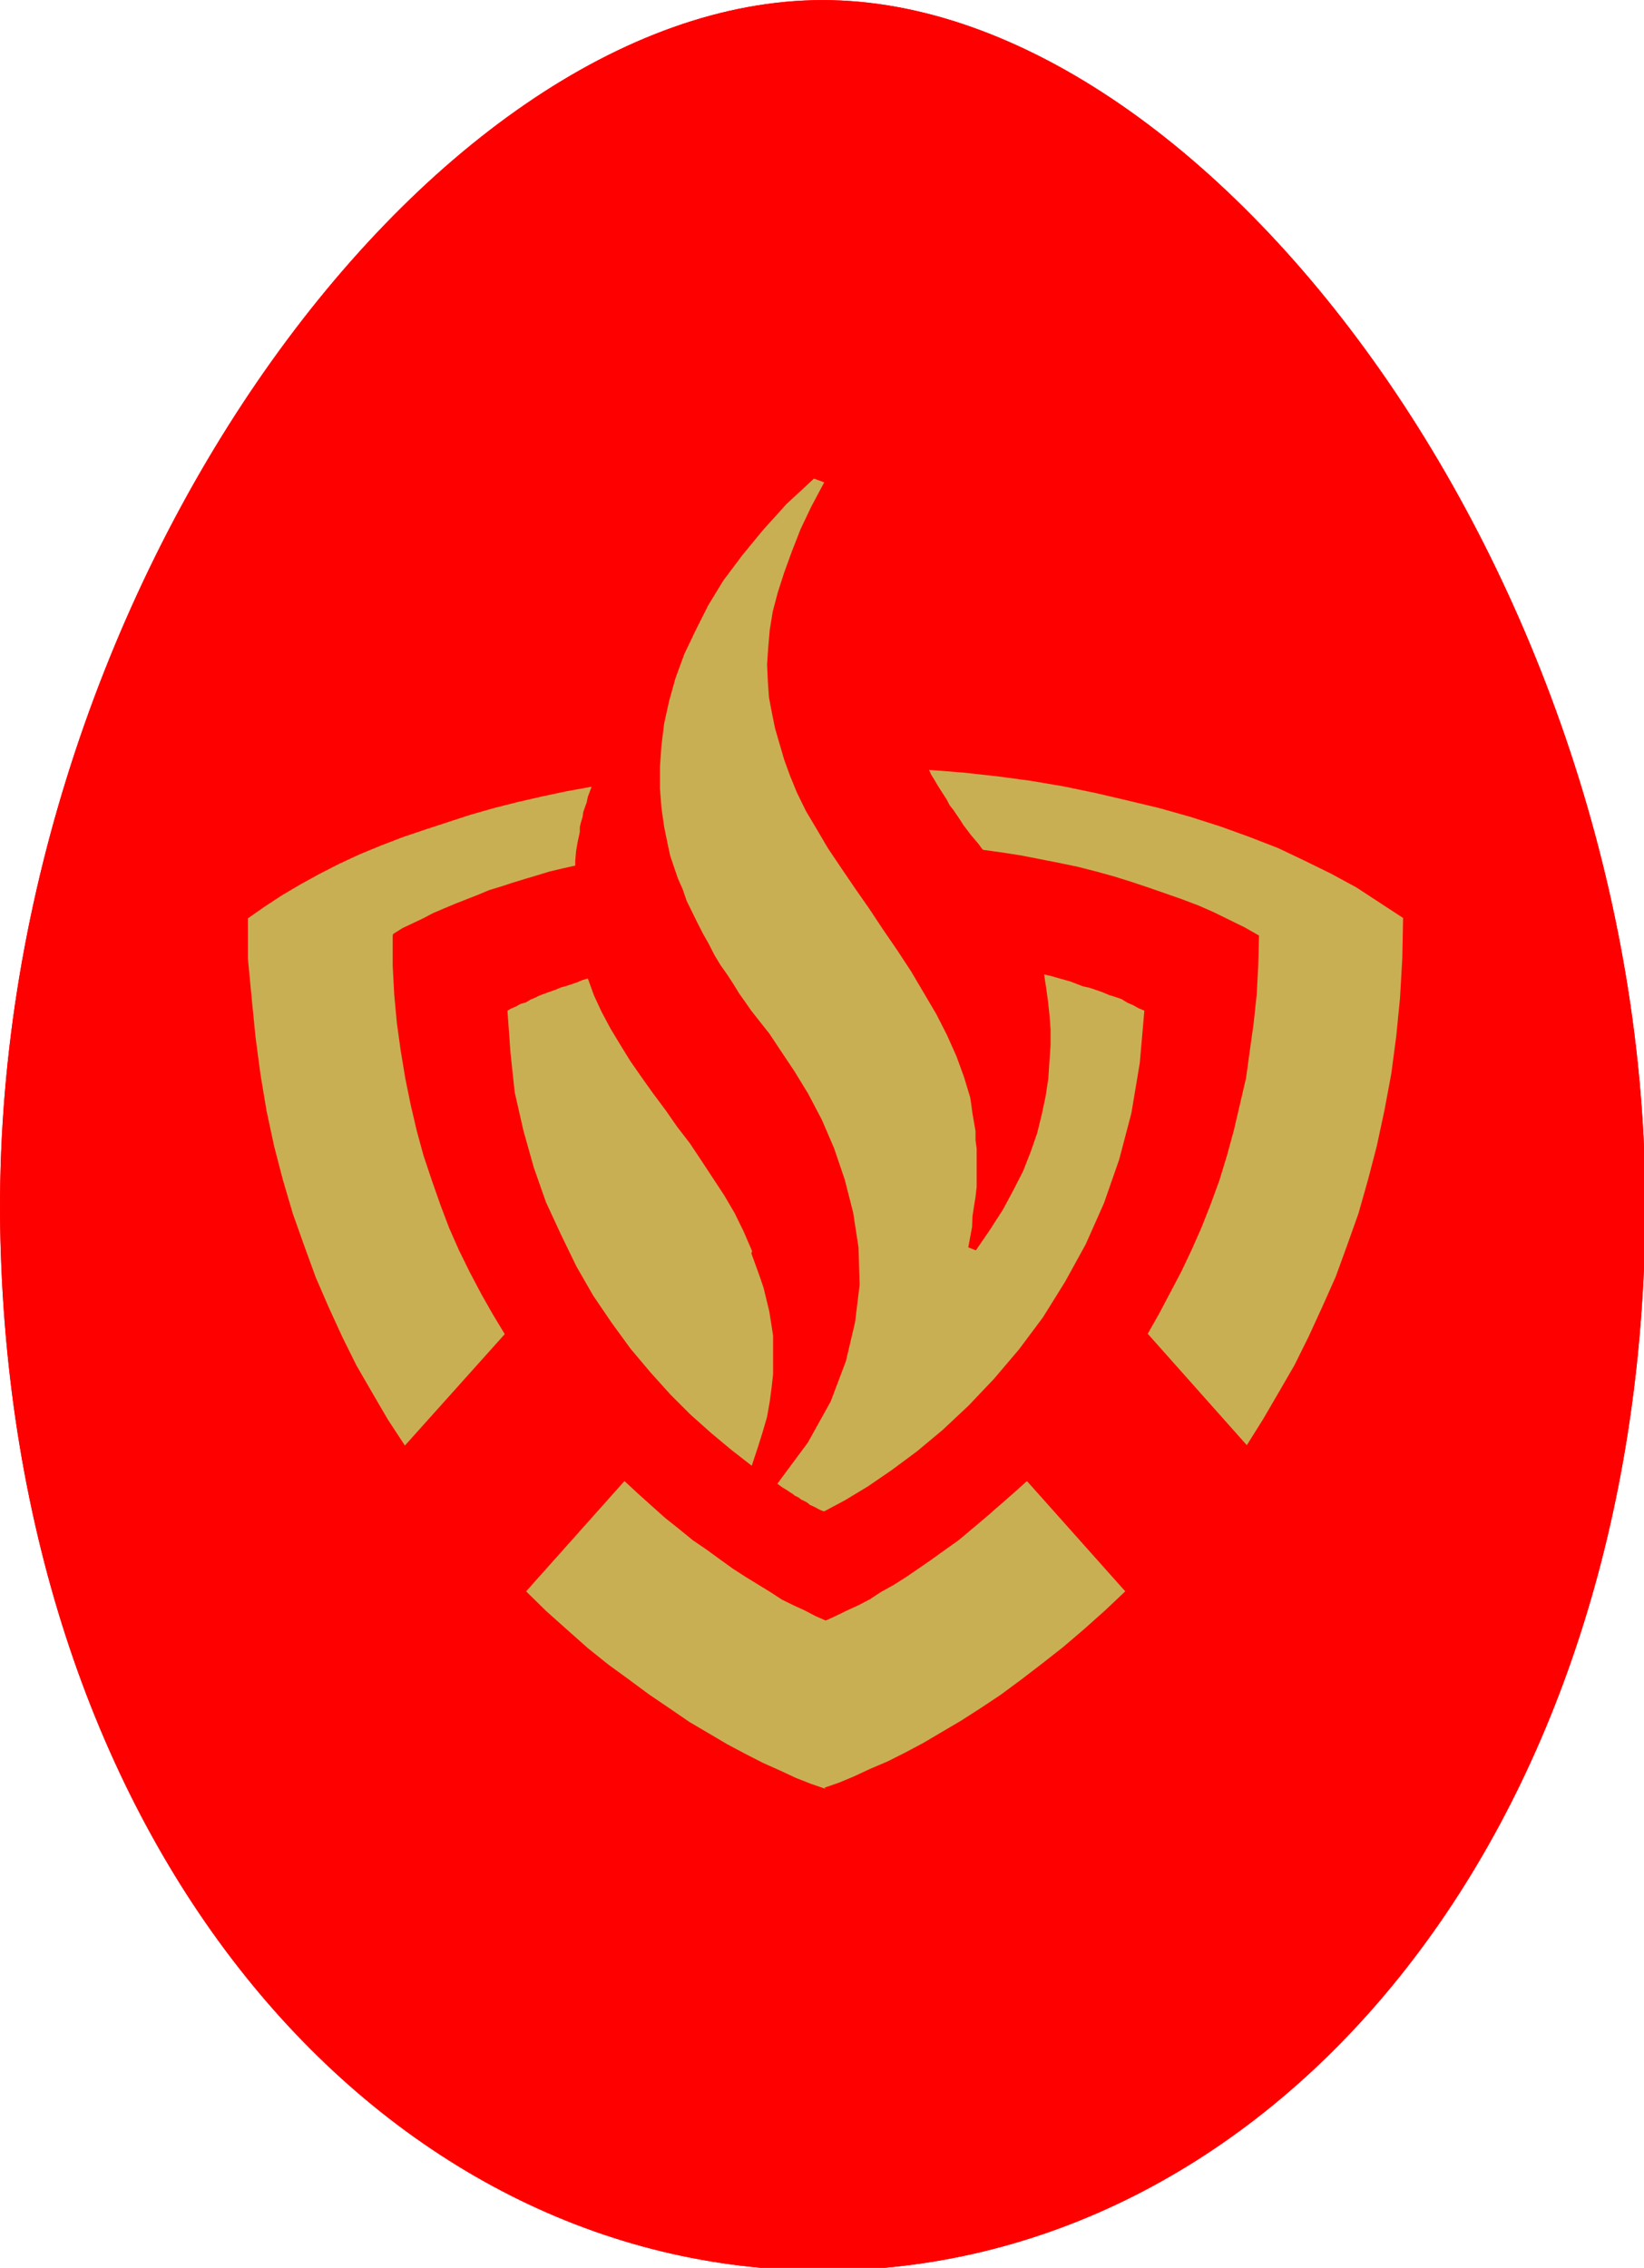 <?xml version="1.0" encoding="UTF-8" standalone="no"?>
<!-- Created with Inkscape (http://www.inkscape.org/) -->

<svg
   width="163.056mm"
   height="224.93mm"
   viewBox="0 0 163.056 224.93"
   version="1.1"
   id="svg5"
   xml:space="preserve"
   inkscape:export-filename="pasen.svg"
   inkscape:export-xdpi="96"
   inkscape:export-ydpi="96"
   xmlns:inkscape="http://www.inkscape.org/namespaces/inkscape"
   xmlns:sodipodi="http://sodipodi.sourceforge.net/DTD/sodipodi-0.dtd"
   xmlns="http://www.w3.org/2000/svg"
   xmlns:svg="http://www.w3.org/2000/svg"><sodipodi:namedview
     id="namedview7"
     pagecolor="#ffffff"
     bordercolor="#000000"
     borderopacity="0.25"
     inkscape:showpageshadow="2"
     inkscape:pageopacity="0.0"
     inkscape:pagecheckerboard="0"
     inkscape:deskcolor="#d1d1d1"
     inkscape:document-units="mm"
     showgrid="false" /><defs
     id="defs2" /><g
     inkscape:label="Laag 1"
     inkscape:groupmode="layer"
     id="layer1"
     transform="translate(-7.498,-47.394)"><g
       id="g80"
       transform="matrix(0.134,0,0,0.141,3.559,41.553)"
       style="fill:#ff0000">
	
		<radialGradient
   id="SVGID_1_"
   cx="636.396"
   cy="840.066"
   r="716.633"
   gradientTransform="matrix(0.976,0,0,1,17.331,0)"
   gradientUnits="userSpaceOnUse">
		<stop
   offset="0"
   style="stop-color:#E5E2DF"
   id="stop48" />
		<stop
   offset="0"
   style="stop-color:#F1EFEE"
   id="stop50" />
		<stop
   offset="0"
   style="stop-color:#FFFFFF"
   id="stop52" />
		<stop
   offset="0.126"
   style="stop-color:#F0F0F1"
   id="stop54" />
		<stop
   offset="0.366"
   style="stop-color:#C9CACB"
   id="stop56" />
		<stop
   offset="0.522"
   style="stop-color:#ADAEB0"
   id="stop58" />
		<stop
   offset="0.603"
   style="stop-color:#A3A5A7"
   id="stop60" />
		<stop
   offset="0.738"
   style="stop-color:#898D90"
   id="stop62" />
		<stop
   offset="0.911"
   style="stop-color:#5F6769"
   id="stop64" />
		<stop
   offset="1"
   style="stop-color:#465053"
   id="stop66" />
	</radialGradient>
	<path
   fill="url(#SVGID_1_)"
   d="m 638.328,41.478 c -293.177,0 -620.235,425.431 -608.606,872.171 11.2,430.312 282.885,725.005 608.606,725.005 325.718,0 597.398,-294.692 608.602,-725.005 C 1258.568,466.909 931.514,41.478 638.328,41.478 Z"
   id="path69"
   style="fill:#ff0000" />
	
		<radialGradient
   id="SVGID_2_"
   cx="636.396"
   cy="649.39"
   r="779.044"
   gradientTransform="matrix(0,-1,0.813,0,110.127,1285.786)"
   gradientUnits="userSpaceOnUse">
		<stop
   offset="0"
   style="stop-color:#FFFFFF;stop-opacity:0.7"
   id="stop71" />
		<stop
   offset="1"
   style="stop-color:#FFFFFF;stop-opacity:0"
   id="stop73" />
	</radialGradient>
	<path
   fill="url(#SVGID_2_)"
   d="m 638.328,41.478 c -293.177,0 -620.235,425.431 -608.606,872.171 11.2,430.312 282.885,725.005 608.606,725.005 325.718,0 597.398,-294.692 608.602,-725.005 C 1258.568,466.909 931.514,41.478 638.328,41.478 Z"
   id="path76"
   style="fill:#ff0000" />
	<path
   display="none"
   fill="#bb805e"
   d="m 1246.93,913.649 c 0,0 -0.019,-9.049 -0.045,-26.027 0.063,-8.48 0,-18.963 -0.784,-31.241 -0.632,-12.292 -1.011,-26.429 -2.761,-42.175 -2.273,-31.602 -8.11,-69.695 -16.708,-112.908 -8.795,-43.217 -22.292,-91.212 -40.677,-142.245 C 1167.388,508.127 1143.509,454.184 1112.512,400.317 1081.505,346.527 1044.562,291.979 999.293,241.541 977.001,216.042 952.4,191.846 926.066,169.072 899.841,146.157 871.405,125.115 840.949,106.896 780.488,70.44 710.535,44.18 638.328,44.301 566.108,44.202 496.187,70.44 435.726,106.91 c -30.461,18.214 -58.91,39.257 -85.13,62.171 -26.329,22.765 -50.935,46.97 -73.222,72.469 C 232.099,291.979 195.157,346.545 164.146,400.317 133.148,454.193 109.277,508.127 90.703,559.067 72.321,610.087 58.834,658.095 50.029,701.298 c -8.602,43.212 -14.439,81.306 -16.721,112.908 -1.75,15.746 -2.115,29.883 -2.756,42.175 -0.771,12.287 -0.853,22.76 -0.776,31.241 -0.036,16.978 -0.054,26.027 -0.054,26.027 0,0 -0.072,-9.049 -0.194,-26.027 -0.149,-8.48 -0.18,-18.963 0.478,-31.259 0.523,-12.291 0.758,-26.459 2.359,-42.247 1.98,-31.652 7.456,-69.835 15.657,-113.224 8.381,-43.384 21.435,-91.675 39.825,-142.867 18.453,-51.151 42.225,-105.334 73.15,-159.498 30.948,-54.069 67.846,-108.96 113.183,-159.81 22.314,-25.693 46.975,-50.118 73.393,-73.127 26.32,-23.144 54.909,-44.449 85.577,-62.92 60.876,-36.974 131.6,-63.908 205.178,-64.016 73.588,0.136 144.28,27.042 205.174,64.025 30.673,18.476 59.253,39.775 85.559,62.92 26.442,23.009 51.088,47.425 73.416,73.118 45.332,50.85 82.239,105.74 113.182,159.81 30.926,54.165 54.688,108.347 73.155,159.498 18.376,51.192 31.43,99.483 39.811,142.867 8.219,43.389 13.686,81.572 15.662,113.224 1.596,15.788 1.831,29.956 2.363,42.247 0.649,12.306 0.632,22.779 0.478,31.259 -0.127,16.979 -0.199,26.027 -0.199,26.027 z"
   id="path78"
   style="fill:#ff0000" />
</g><path
       d="m 82.095,171.488 -0.832,-1.928 -0.907,-1.854 -1.021,-1.743 -2.268,-3.449 -1.134,-1.706 -1.285,-1.669 -1.134,-1.632 -1.247,-1.669 -1.134,-1.595 -1.134,-1.632 -0.983,-1.595 -0.983,-1.632 -0.869,-1.632 -0.756,-1.632 -0.605,-1.669 -0.529,0.148 -0.529,0.223 -0.529,0.185 -0.567,0.185 -0.529,0.148 -0.529,0.223 -0.529,0.185 -1.021,0.371 -0.529,0.26 -0.378,0.148 -0.491,0.297 -0.529,0.148 -0.454,0.26 -0.454,0.185 -0.378,0.223 0.302,4.191 0.416,3.894 0.869,3.82 1.021,3.634 1.21,3.449 1.512,3.264 1.512,3.115 1.663,2.893 1.814,2.67 1.89,2.596 1.966,2.336 2.003,2.225 1.966,1.966 2.079,1.854 2.003,1.669 2.003,1.558 0.567,-1.706 0.491,-1.558 0.454,-1.558 0.265,-1.483 0.189,-1.409 0.151,-1.372 v -3.82 l -0.189,-1.224 -0.189,-1.187 -0.567,-2.336 -0.378,-1.113 -0.832,-2.299 m 23.021,-40.016 1.89,0.26 1.89,0.297 1.89,0.371 1.89,0.371 1.777,0.371 1.89,0.482 1.739,0.482 1.777,0.556 1.663,0.556 1.701,0.593 1.588,0.556 1.663,0.63 1.512,0.668 3.024,1.483 1.436,0.816 -0.076,2.967 -0.151,2.856 -0.302,2.856 -0.378,2.707 -0.378,2.744 -0.605,2.596 -0.605,2.596 -0.68,2.485 -0.756,2.485 -0.869,2.374 -0.907,2.299 -0.983,2.225 -1.021,2.151 -1.134,2.151 -1.058,2.003 -1.134,2.003 9.828,11.052 1.625,-2.596 1.512,-2.596 1.588,-2.744 1.399,-2.819 1.361,-2.967 1.323,-2.967 1.134,-3.115 1.134,-3.189 0.945,-3.338 0.869,-3.338 0.756,-3.523 0.68,-3.634 0.491,-3.709 0.378,-3.82 0.227,-3.968 0.076,-3.968 -2.268,-1.483 -2.381,-1.558 -2.533,-1.372 -2.57,-1.261 -2.646,-1.261 -2.873,-1.113 -2.873,-1.038 -3.024,-0.964 -3.024,-0.853 -3.1,-0.742 -3.175,-0.742 -3.213,-0.668 -3.289,-0.556 -3.326,-0.445 -3.402,-0.371 -3.327,-0.26 0.227,0.482 0.302,0.482 0.302,0.519 0.302,0.482 0.643,1.001 0.265,0.519 0.378,0.482 0.68,1.001 0.302,0.482 0.756,1.001 0.378,0.445 0.378,0.445 0.378,0.519 m -58.478,8.604 v 2.967 l 0.151,2.856 0.265,2.856 0.378,2.707 0.454,2.744 0.529,2.596 0.605,2.596 0.68,2.485 0.832,2.485 0.832,2.374 0.869,2.299 0.983,2.225 1.058,2.151 1.134,2.151 1.134,2.003 1.21,2.003 -9.904,11.052 -1.701,-2.596 -1.512,-2.596 -1.588,-2.744 -1.399,-2.819 -1.361,-2.967 -1.285,-2.967 -1.134,-3.115 -1.134,-3.189 -0.983,-3.338 -0.869,-3.338 -0.756,-3.523 -0.605,-3.634 -0.491,-3.709 -0.378,-3.82 -0.378,-3.968 v -3.968 l 1.701,-1.187 1.701,-1.113 1.89,-1.113 1.89,-1.038 1.89,-0.964 2.079,-0.964 2.079,-0.853 2.117,-0.816 2.192,-0.742 2.268,-0.742 2.268,-0.742 2.344,-0.668 2.344,-0.593 2.419,-0.556 2.457,-0.519 2.457,-0.445 -0.378,1.001 -0.113,0.556 -0.189,0.519 -0.151,0.445 -0.076,0.519 -0.151,0.482 -0.113,0.482 v 0.482 l -0.227,1.038 -0.076,0.445 -0.076,0.482 -0.076,0.89 v 0.482 l -1.323,0.297 -1.247,0.297 -1.21,0.371 -1.247,0.371 -1.21,0.371 -1.134,0.371 -1.21,0.371 -1.058,0.445 -1.134,0.445 -1.134,0.445 -1.058,0.445 -1.134,0.482 -0.983,0.519 -2.041,0.964 -0.945,0.593 m 42.866,84.779 -1.399,-0.482 -1.512,-0.593 -1.588,-0.742 -1.663,-0.742 -1.739,-0.89 -1.814,-0.964 -1.89,-1.113 -1.89,-1.113 -1.89,-1.298 -2.079,-1.409 -2.003,-1.483 -2.041,-1.483 -2.079,-1.669 -2.003,-1.78 -2.079,-1.854 -2.003,-1.966 9.753,-10.94 1.361,1.261 2.646,2.374 1.399,1.113 1.361,1.113 1.361,0.927 1.323,0.964 1.285,0.927 1.323,0.853 1.21,0.742 1.21,0.742 1.134,0.742 1.134,0.556 1.134,0.519 1.058,0.556 1.021,0.445 0.983,-0.445 1.134,-0.556 1.134,-0.519 1.134,-0.593 1.134,-0.742 1.21,-0.668 1.285,-0.816 1.247,-0.853 1.285,-0.89 1.285,-0.927 1.361,-0.964 1.323,-1.113 1.323,-1.113 2.722,-2.374 1.399,-1.261 9.753,10.94 -2.041,1.928 -2.079,1.854 -2.041,1.743 -2.079,1.632 -2.079,1.595 -2.003,1.483 -2.003,1.335 -1.966,1.261 -1.89,1.113 -1.89,1.113 -1.814,0.964 -1.701,0.853 -1.739,0.742 -1.588,0.742 -1.512,0.63 -1.399,0.482 m 15.007,-53.293 1.399,-2.04 1.285,-2.003 1.058,-1.966 0.945,-1.854 0.756,-1.928 0.643,-1.854 0.454,-1.854 0.378,-1.78 0.265,-1.743 0.113,-1.706 0.113,-1.632 v -1.558 l -0.113,-1.483 -0.151,-1.372 -0.189,-1.372 -0.189,-1.224 0.643,0.148 0.643,0.185 1.323,0.371 1.247,0.482 0.68,0.148 0.643,0.223 0.643,0.223 0.605,0.26 0.605,0.185 0.643,0.223 0.605,0.371 0.529,0.223 0.529,0.297 0.605,0.26 -0.454,5.192 -0.832,4.97 -1.21,4.599 -1.512,4.339 -1.814,4.079 -2.041,3.709 -2.192,3.523 -2.381,3.189 -2.457,2.893 -2.533,2.67 -2.57,2.411 -2.533,2.114 -2.495,1.854 -2.381,1.632 -2.268,1.372 -2.079,1.113 -0.265,-0.074 -0.302,-0.148 -0.265,-0.148 -0.302,-0.148 -0.265,-0.111 -0.265,-0.223 -0.265,-0.148 -0.378,-0.185 -0.227,-0.185 -0.378,-0.185 -0.227,-0.185 -0.302,-0.185 -0.265,-0.185 -0.378,-0.223 -0.265,-0.185 -0.302,-0.223 3.024,-4.079 2.268,-4.079 1.512,-4.005 0.907,-3.857 0.454,-3.709 -0.113,-3.709 -0.529,-3.449 -0.832,-3.264 -1.058,-3.115 -1.21,-2.819 -1.361,-2.596 -1.361,-2.225 -1.361,-2.04 -1.134,-1.706 -1.058,-1.335 -0.756,-0.964 -0.567,-0.816 -0.605,-0.853 -0.567,-0.927 -0.605,-0.927 -0.68,-0.964 -0.605,-1.001 -0.567,-1.113 -0.567,-1.001 -0.567,-1.113 -1.058,-2.151 -0.378,-1.113 -0.491,-1.113 -0.378,-1.113 -0.378,-1.113 -0.227,-1.038 -0.378,-1.854 -0.265,-1.854 -0.151,-1.966 V 123.461 l 0.151,-2.151 0.265,-2.151 0.491,-2.225 0.643,-2.299 0.869,-2.374 1.134,-2.374 1.21,-2.411 1.512,-2.485 1.89,-2.522 2.041,-2.485 2.344,-2.596 2.722,-2.522 1.021,0.371 -1.285,2.411 -1.058,2.225 -0.869,2.225 -0.756,2.077 -0.643,2.003 -0.491,1.854 -0.302,1.854 -0.151,1.743 -0.113,1.669 0.076,1.669 0.113,1.595 0.302,1.595 0.302,1.483 0.454,1.558 0.454,1.558 0.567,1.558 0.68,1.669 0.907,1.854 1.058,1.78 1.134,1.928 1.323,1.966 1.361,2.003 1.399,2.003 1.399,2.114 1.399,2.04 1.361,2.077 1.247,2.114 1.247,2.114 1.058,2.077 0.945,2.114 0.756,2.077 0.605,2.003 0.113,0.742 0.113,0.853 0.302,1.743 v 0.89 l 0.113,0.853 v 3.783 l -0.113,1.001 -0.151,0.927 -0.151,1.001 -0.038,1.038 -0.378,2.04 z"
       fill="#c9af53"
       id="path271"
       style="stroke-width:3.744" /></g></svg>
